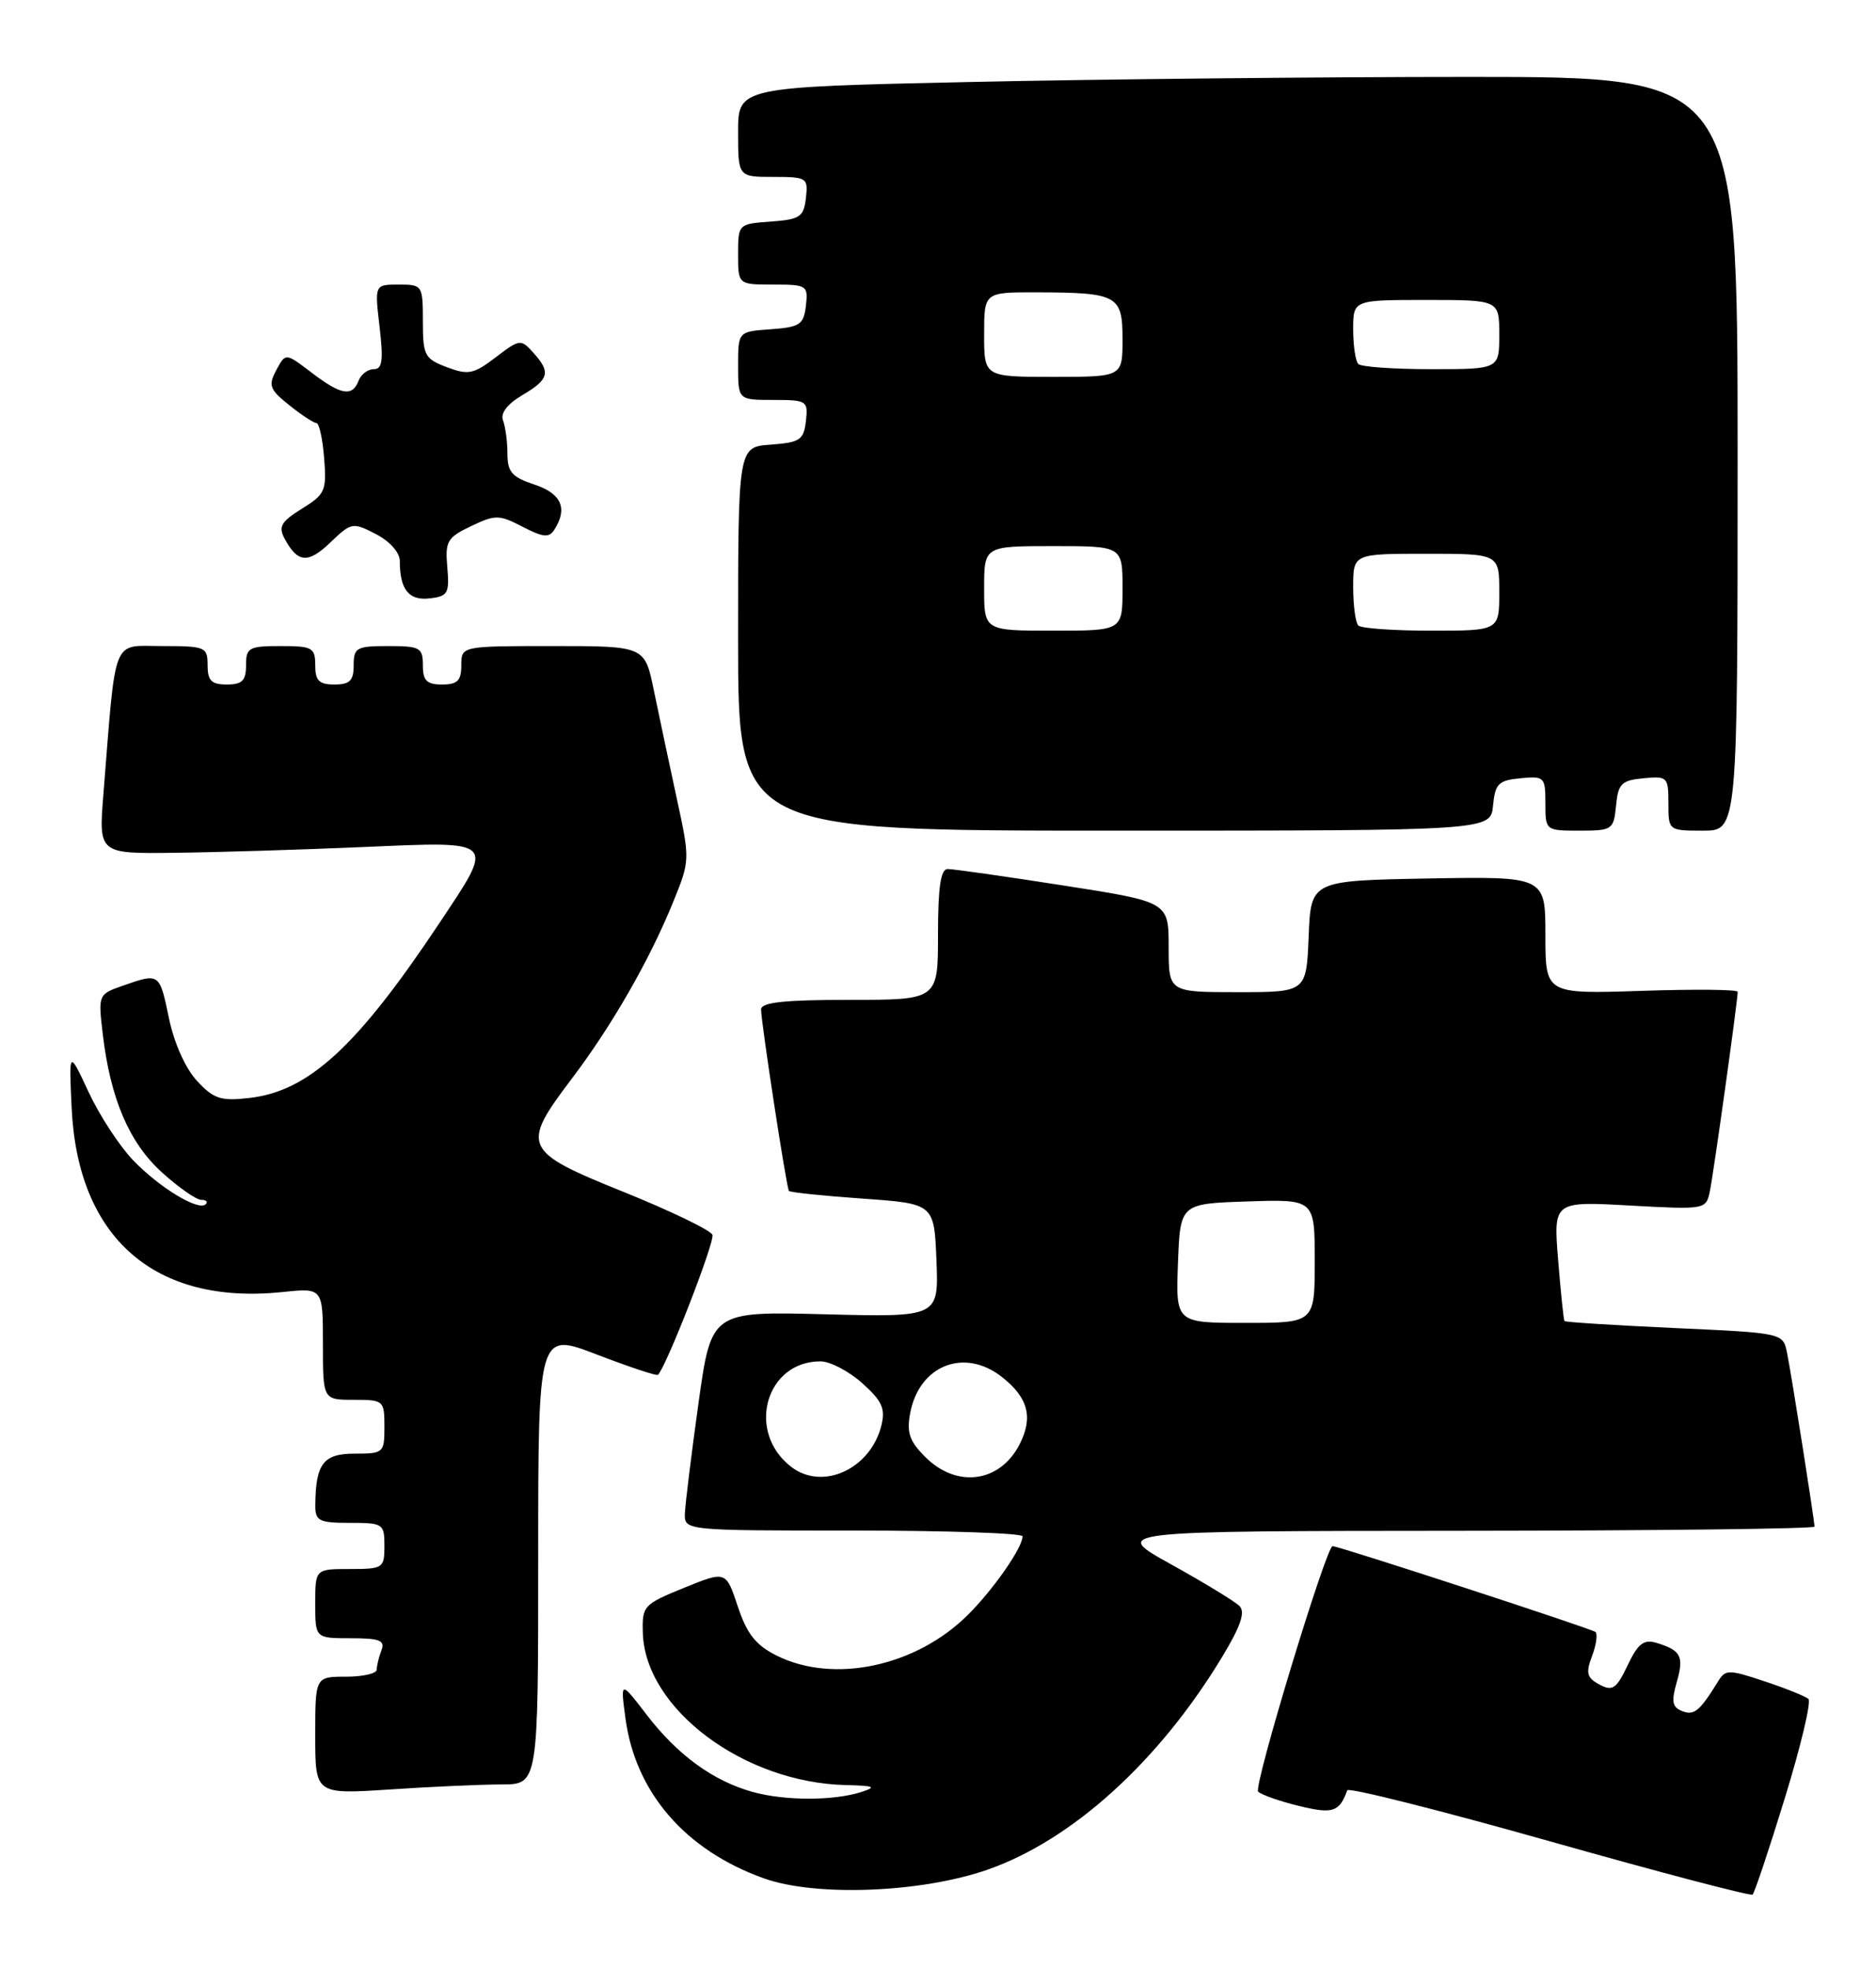 <?xml version="1.0" encoding="UTF-8" standalone="no"?>
<!DOCTYPE svg PUBLIC "-//W3C//DTD SVG 1.1//EN" "http://www.w3.org/Graphics/SVG/1.1/DTD/svg11.dtd" >
<svg xmlns="http://www.w3.org/2000/svg" xmlns:xlink="http://www.w3.org/1999/xlink" version="1.1" viewBox="0 0 244 256">
 <g >
 <path fill="currentColor"
d=" M 232.16 233.73 C 234.23 227.01 235.60 221.24 235.21 220.89 C 234.82 220.55 232.25 219.51 229.50 218.60 C 224.89 217.06 224.42 217.05 223.50 218.55 C 221.08 222.47 220.36 223.08 218.81 222.48 C 217.50 221.98 217.36 221.25 218.08 218.72 C 219.05 215.35 218.65 214.57 215.44 213.60 C 213.79 213.11 213.04 213.69 211.69 216.53 C 210.23 219.59 209.73 219.93 208.03 219.02 C 206.39 218.14 206.23 217.53 207.06 215.34 C 207.61 213.90 207.81 212.48 207.52 212.19 C 207.14 211.80 174.72 201.22 173.33 201.02 C 172.53 200.91 162.98 232.36 163.64 232.95 C 164.11 233.38 166.51 234.21 168.97 234.81 C 173.35 235.88 174.20 235.60 175.23 232.77 C 175.38 232.37 187.20 235.34 201.50 239.38 C 215.80 243.42 227.70 246.55 227.95 246.33 C 228.20 246.11 230.10 240.44 232.16 233.73 Z  M 128.50 243.07 C 139.46 239.23 150.73 229.01 158.90 215.52 C 161.37 211.45 162.00 209.60 161.21 208.81 C 160.61 208.21 156.60 205.77 152.31 203.39 C 144.50 199.06 144.50 199.06 190.25 199.03 C 215.41 199.01 236.00 198.77 236.00 198.49 C 236.00 197.69 233.02 178.79 232.43 175.90 C 231.91 173.31 231.91 173.31 217.80 172.67 C 210.04 172.31 203.60 171.91 203.48 171.76 C 203.37 171.62 203.00 168.06 202.66 163.85 C 202.04 156.19 202.04 156.19 211.97 156.74 C 221.82 157.28 221.89 157.27 222.39 154.89 C 222.88 152.55 226.02 130.03 226.01 128.95 C 226.00 128.65 220.38 128.60 213.50 128.83 C 201.00 129.24 201.00 129.24 201.00 121.59 C 201.00 113.95 201.00 113.95 185.75 114.22 C 170.50 114.50 170.50 114.50 170.21 121.75 C 169.91 129.00 169.91 129.00 160.96 129.00 C 152.00 129.00 152.00 129.00 152.00 123.13 C 152.00 117.26 152.00 117.26 138.25 115.12 C 130.69 113.94 123.94 112.98 123.25 112.99 C 122.35 113.00 122.00 115.37 122.00 121.50 C 122.00 130.00 122.00 130.00 110.50 130.00 C 101.97 130.00 99.00 130.32 98.99 131.25 C 98.98 132.84 102.28 154.38 102.61 154.84 C 102.75 155.03 107.05 155.48 112.18 155.84 C 121.50 156.50 121.50 156.50 121.80 163.88 C 122.09 171.26 122.09 171.26 107.30 170.88 C 92.51 170.50 92.51 170.50 90.84 182.50 C 89.92 189.10 89.13 195.51 89.08 196.75 C 89.00 199.00 89.00 199.00 111.00 199.00 C 123.10 199.00 133.00 199.34 133.00 199.75 C 132.99 201.22 129.26 206.59 125.93 209.92 C 119.18 216.67 108.44 218.97 101.00 215.25 C 98.30 213.90 97.15 212.44 95.96 208.87 C 94.42 204.23 94.42 204.23 88.96 206.45 C 83.70 208.59 83.50 208.80 83.61 212.33 C 83.92 222.18 96.74 231.78 110.00 232.09 C 113.75 232.18 114.08 232.33 112.00 233.00 C 108.40 234.15 102.07 234.15 97.88 232.98 C 92.77 231.56 88.14 228.20 84.14 222.99 C 80.69 218.50 80.69 218.50 81.35 223.42 C 82.64 233.05 89.13 240.56 99.33 244.21 C 106.10 246.64 119.87 246.10 128.50 243.07 Z  M 65.25 232.01 C 70.00 232.00 70.00 232.00 70.00 202.59 C 70.00 173.17 70.00 173.17 77.64 176.12 C 81.84 177.73 85.41 178.92 85.58 178.75 C 86.69 177.64 93.00 161.43 92.66 160.55 C 92.43 159.95 87.24 157.45 81.13 154.98 C 67.98 149.68 67.70 149.06 74.36 140.26 C 79.56 133.40 84.48 124.84 87.54 117.31 C 89.76 111.85 89.76 111.80 87.99 103.66 C 87.02 99.17 85.69 92.91 85.04 89.75 C 83.86 84.00 83.86 84.00 71.93 84.00 C 60.00 84.00 60.00 84.00 60.00 86.50 C 60.00 88.50 59.50 89.00 57.50 89.00 C 55.50 89.00 55.00 88.50 55.00 86.50 C 55.00 84.20 54.63 84.00 50.50 84.00 C 46.37 84.00 46.00 84.20 46.00 86.50 C 46.00 88.50 45.50 89.00 43.50 89.00 C 41.50 89.00 41.00 88.50 41.00 86.50 C 41.00 84.20 40.63 84.00 36.50 84.00 C 32.37 84.00 32.00 84.20 32.00 86.50 C 32.00 88.50 31.50 89.00 29.50 89.00 C 27.50 89.00 27.00 88.50 27.00 86.50 C 27.00 84.12 26.73 84.00 21.10 84.00 C 14.48 84.00 15.12 82.38 13.45 103.25 C 12.83 111.00 12.83 111.00 22.66 110.88 C 28.07 110.82 39.14 110.48 47.25 110.13 C 64.72 109.38 64.43 109.09 57.08 120.12 C 46.43 136.11 40.13 141.89 32.41 142.76 C 28.71 143.18 27.79 142.88 25.62 140.53 C 24.13 138.93 22.64 135.61 21.98 132.41 C 20.75 126.49 20.75 126.49 16.03 128.14 C 12.78 129.27 12.76 129.32 13.36 134.41 C 14.35 142.85 16.81 148.60 21.08 152.45 C 23.24 154.40 25.53 156.00 26.17 156.00 C 26.81 156.00 27.08 156.26 26.76 156.57 C 25.83 157.51 20.74 154.42 17.30 150.84 C 15.54 149.00 12.94 145.03 11.53 142.00 C 8.96 136.50 8.96 136.50 9.32 144.07 C 10.12 160.98 20.15 169.72 36.75 167.99 C 42.00 167.44 42.00 167.44 42.00 174.72 C 42.00 182.00 42.00 182.00 46.00 182.00 C 49.90 182.00 50.00 182.08 50.00 185.50 C 50.00 188.90 49.89 189.00 46.12 189.00 C 42.04 189.00 41.05 190.31 41.01 195.75 C 41.00 197.75 41.50 198.00 45.50 198.00 C 49.83 198.00 50.00 198.11 50.00 201.00 C 50.00 203.89 49.83 204.00 45.50 204.00 C 41.00 204.00 41.00 204.00 41.00 208.50 C 41.00 213.00 41.00 213.00 45.61 213.00 C 49.40 213.00 50.11 213.28 49.61 214.58 C 49.27 215.45 49.00 216.58 49.00 217.08 C 49.00 217.59 47.20 218.00 45.00 218.00 C 41.00 218.00 41.00 218.00 41.00 225.65 C 41.00 233.30 41.00 233.30 50.75 232.66 C 56.11 232.30 62.64 232.01 65.25 232.01 Z  M 194.19 104.75 C 194.46 101.89 194.89 101.46 197.75 101.19 C 200.87 100.89 201.00 101.02 201.00 104.44 C 201.00 107.99 201.02 108.00 205.44 108.00 C 209.71 108.00 209.88 107.88 210.19 104.75 C 210.46 101.89 210.89 101.46 213.75 101.19 C 216.87 100.89 217.00 101.02 217.00 104.44 C 217.00 107.99 217.01 108.00 221.50 108.00 C 226.00 108.00 226.00 108.00 226.00 59.00 C 226.00 10.00 226.00 10.00 191.16 10.00 C 172.00 10.00 142.75 10.30 126.16 10.66 C 96.00 11.32 96.00 11.32 96.00 17.16 C 96.00 23.00 96.00 23.00 100.57 23.00 C 104.96 23.00 105.12 23.11 104.82 25.75 C 104.53 28.21 104.05 28.53 100.25 28.81 C 96.02 29.11 96.00 29.13 96.00 33.06 C 96.00 37.00 96.00 37.00 100.57 37.00 C 104.96 37.00 105.12 37.11 104.82 39.75 C 104.53 42.21 104.05 42.53 100.25 42.81 C 96.00 43.11 96.00 43.11 96.00 47.56 C 96.00 52.00 96.00 52.00 100.57 52.00 C 104.96 52.00 105.12 52.11 104.82 54.75 C 104.53 57.21 104.05 57.53 100.25 57.81 C 96.00 58.11 96.00 58.11 96.00 83.06 C 96.00 108.00 96.00 108.00 144.94 108.00 C 193.87 108.00 193.87 108.00 194.19 104.75 Z  M 58.18 73.77 C 57.88 70.38 58.16 69.89 61.26 68.41 C 64.44 66.90 64.91 66.90 67.97 68.49 C 70.68 69.89 71.42 69.95 72.12 68.84 C 73.87 66.08 73.01 64.16 69.50 63.00 C 66.59 62.04 66.00 61.36 66.00 59.00 C 66.00 57.44 65.74 55.50 65.43 54.68 C 65.06 53.73 65.96 52.55 67.93 51.38 C 71.44 49.31 71.67 48.40 69.34 45.83 C 67.75 44.06 67.58 44.09 64.47 46.46 C 61.60 48.65 60.90 48.79 58.12 47.74 C 55.23 46.65 55.00 46.22 55.00 41.78 C 55.00 37.09 54.94 37.00 51.86 37.00 C 48.72 37.00 48.72 37.00 49.37 42.50 C 49.88 46.86 49.73 48.00 48.62 48.00 C 47.84 48.00 46.95 48.67 46.64 49.50 C 45.82 51.63 44.35 51.37 40.50 48.43 C 37.14 45.87 37.14 45.87 35.94 48.12 C 34.87 50.11 35.06 50.64 37.62 52.68 C 39.20 53.95 40.79 54.99 41.15 55.00 C 41.51 55.00 41.96 57.05 42.16 59.57 C 42.50 63.80 42.29 64.27 39.27 66.14 C 36.57 67.81 36.18 68.48 37.01 70.02 C 38.71 73.20 40.06 73.32 42.97 70.53 C 45.70 67.91 45.87 67.88 48.89 69.44 C 50.71 70.38 52.00 71.84 52.00 72.94 C 52.00 76.65 53.17 78.12 55.88 77.80 C 58.25 77.53 58.47 77.15 58.18 73.77 Z  M 102.91 190.72 C 97.02 186.19 99.56 177.00 106.71 177.00 C 107.95 177.00 110.39 178.27 112.14 179.83 C 114.74 182.16 115.18 183.14 114.63 185.36 C 113.21 191.01 107.00 193.85 102.91 190.72 Z  M 120.34 189.43 C 118.27 187.36 117.90 186.25 118.39 183.68 C 119.59 177.49 125.44 175.20 130.31 179.03 C 133.75 181.73 134.41 184.30 132.59 187.83 C 130.03 192.78 124.43 193.52 120.34 189.43 Z  M 153.21 164.25 C 153.50 156.50 153.50 156.50 162.25 156.21 C 171.00 155.92 171.00 155.92 171.00 163.96 C 171.00 172.00 171.00 172.00 161.96 172.00 C 152.92 172.00 152.92 172.00 153.21 164.25 Z  M 128.00 76.50 C 128.00 71.00 128.00 71.00 137.00 71.00 C 146.00 71.00 146.00 71.00 146.00 76.50 C 146.00 82.00 146.00 82.00 137.00 82.00 C 128.00 82.00 128.00 82.00 128.00 76.50 Z  M 176.67 81.33 C 176.30 80.97 176.00 78.72 176.00 76.33 C 176.00 72.00 176.00 72.00 185.50 72.00 C 195.00 72.00 195.00 72.00 195.00 77.00 C 195.00 82.00 195.00 82.00 186.17 82.00 C 181.31 82.00 177.03 81.70 176.67 81.33 Z  M 128.00 43.50 C 128.00 38.00 128.00 38.00 134.75 38.01 C 145.38 38.04 146.00 38.37 146.00 44.12 C 146.00 49.00 146.00 49.00 137.00 49.00 C 128.00 49.00 128.00 49.00 128.00 43.50 Z  M 176.67 47.33 C 176.30 46.97 176.00 44.94 176.00 42.83 C 176.00 39.00 176.00 39.00 185.50 39.00 C 195.00 39.00 195.00 39.00 195.00 43.50 C 195.00 48.00 195.00 48.00 186.17 48.00 C 181.31 48.00 177.03 47.70 176.67 47.33 Z "/>
</g>
</svg>